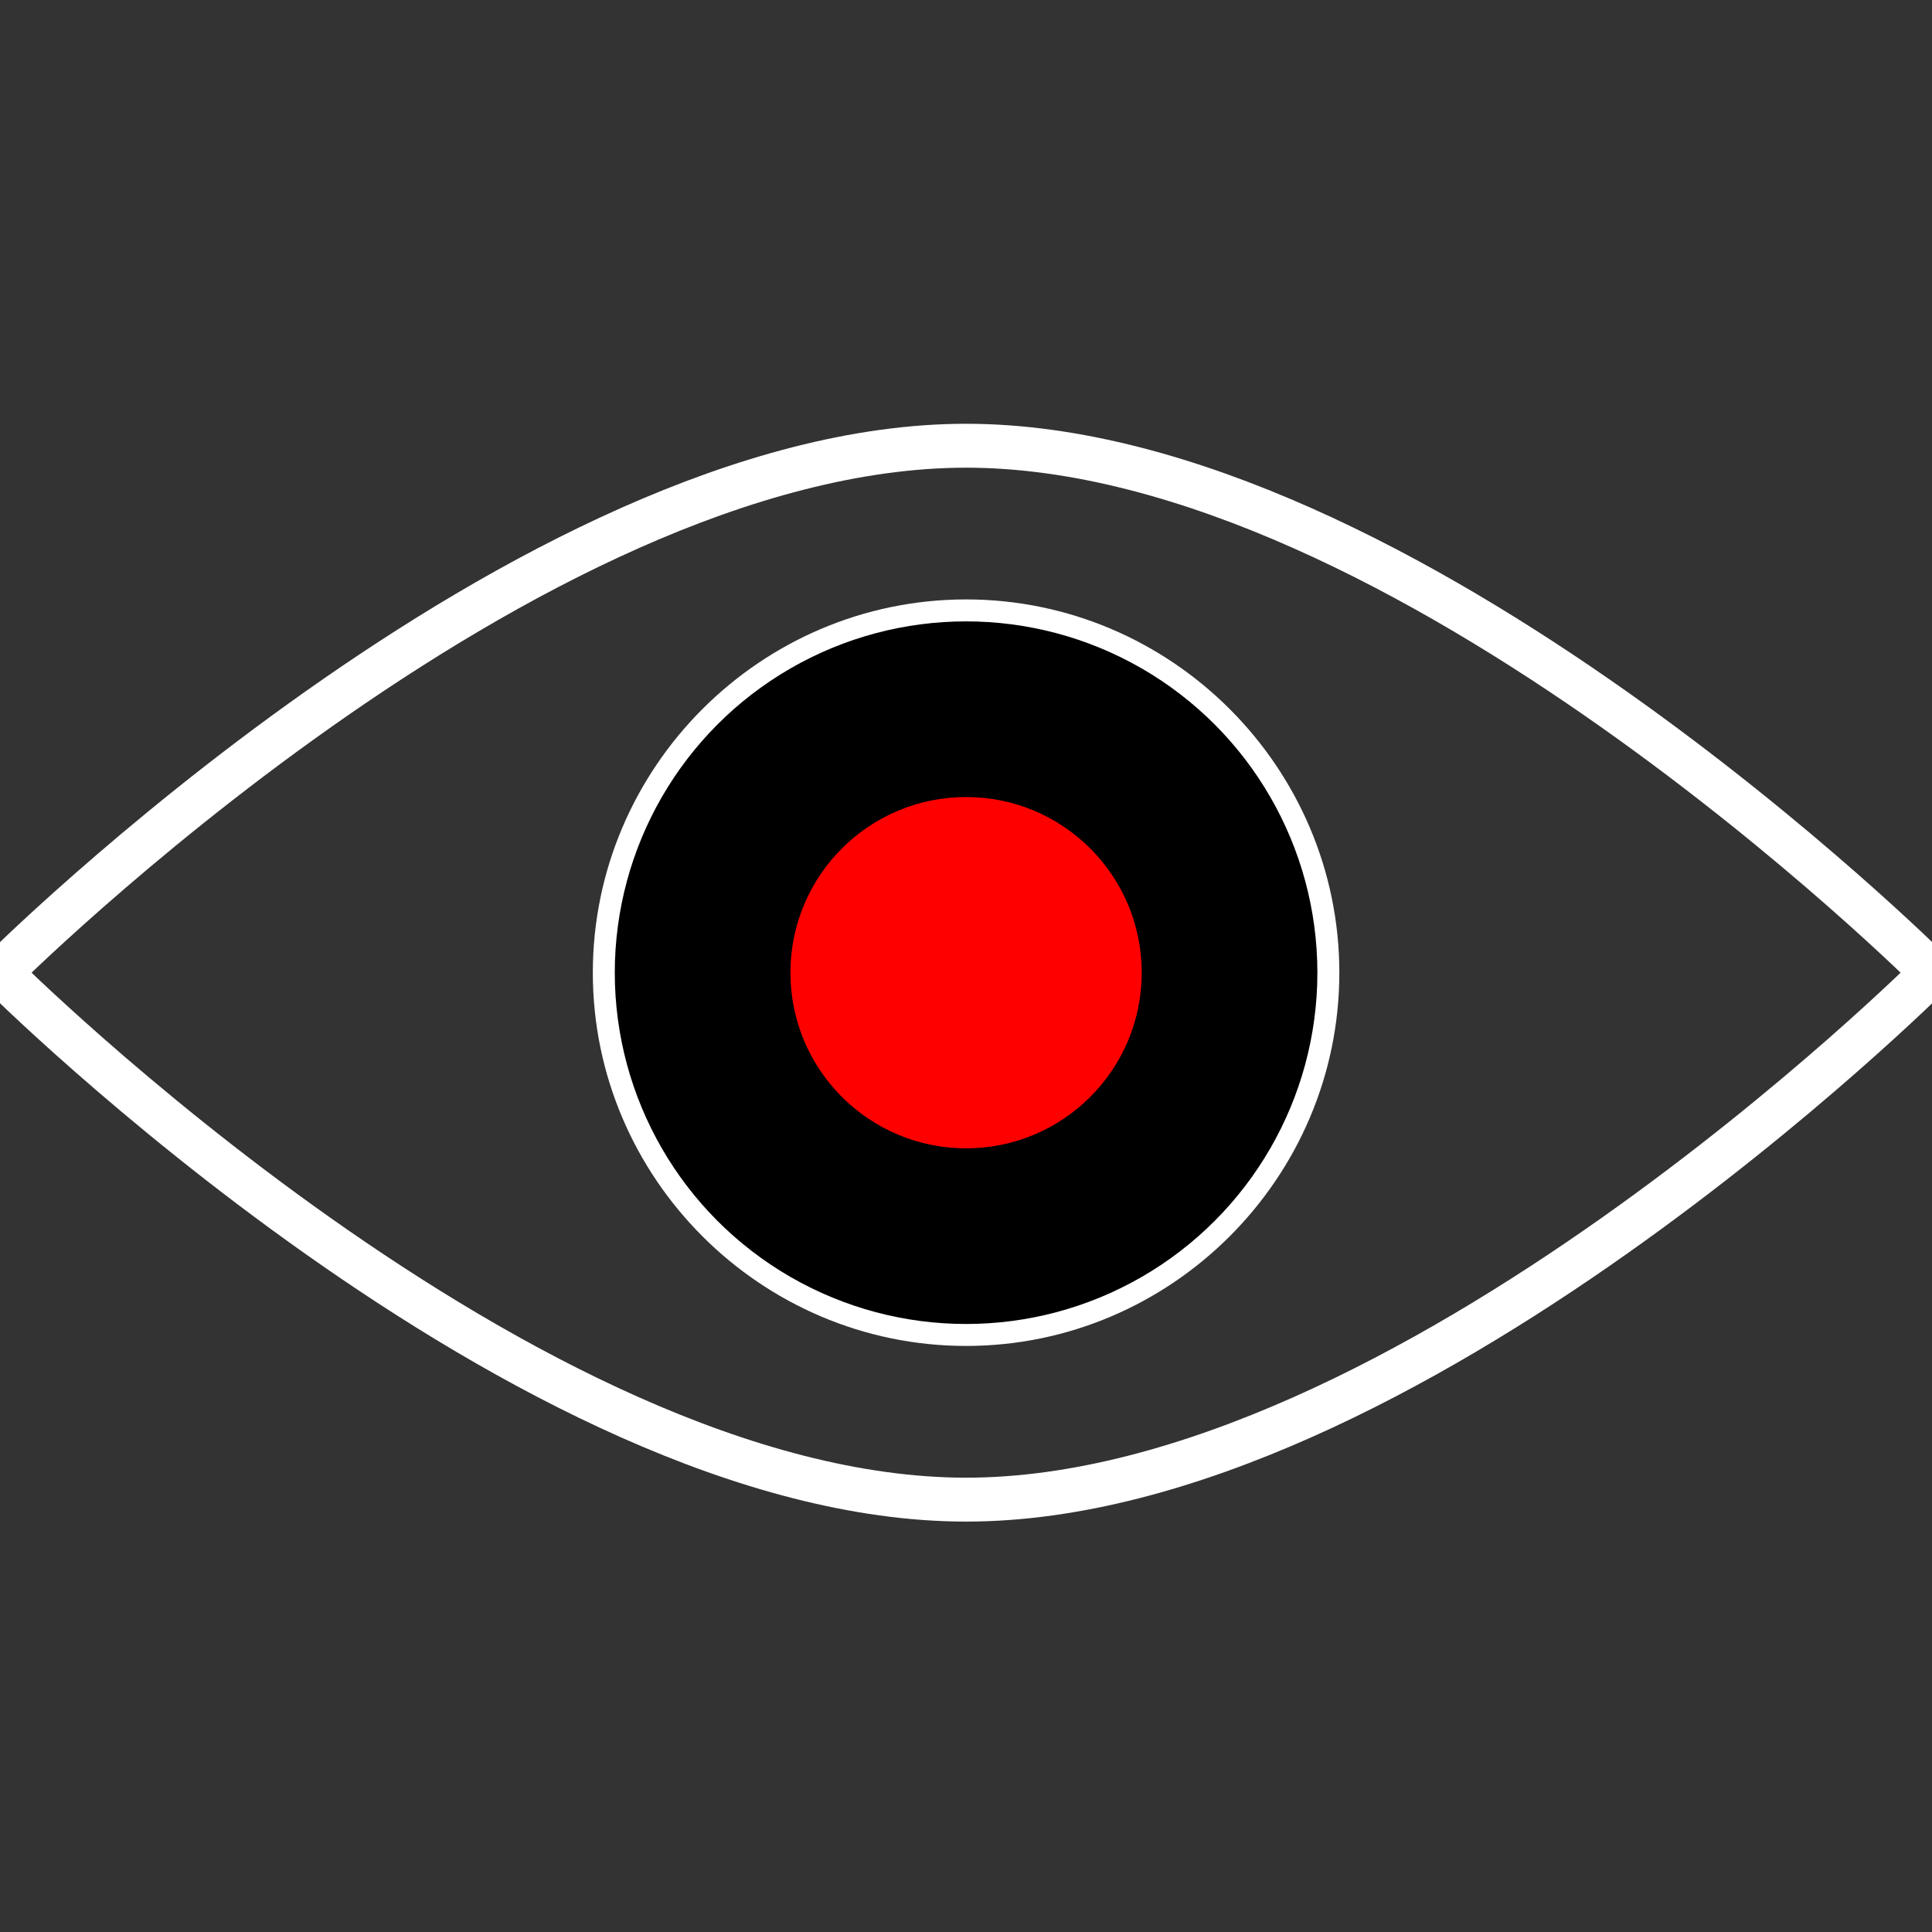 <svg
   xmlns="http://www.w3.org/2000/svg"
   x="0px"
   y="0px"
   viewBox="0 0 24 24"
   width="100%"
   height="100%"
   fill="#000"
   style="background:#000"
>

  <rect x="0" y="0" width="24" height="24" fill="#333333" stroke="none"/>

  <g
   transform="matrix(1.091,0,0,1.091,-1.091,-3.191)"
  >
      <path
        d="M 12,8 C 7,8 1,14 1,14 c 0,0 6,6 11,6 5,0 11,-6 11,-6 0,0 -6,-6 -11,-6 z m 0,10 c -2.2,0 -4,-1.8 -4,-4 0,-2.2 1.8,-4 4,-4 2.2,0 4,1.8 4,4 0,2.2 -1.8,4 -4,4 z"
        id="path5"
        fill="none"
        stroke="#FFF"
        stroke-width=".5px"
      />

        <circle
        cx="12"
        cy="14"
        r="4"
        fill="#000"
        />

        <circle
        cx="12"
        cy="14"
        r="2"
        fill="red"
        />
    </g>
</svg>